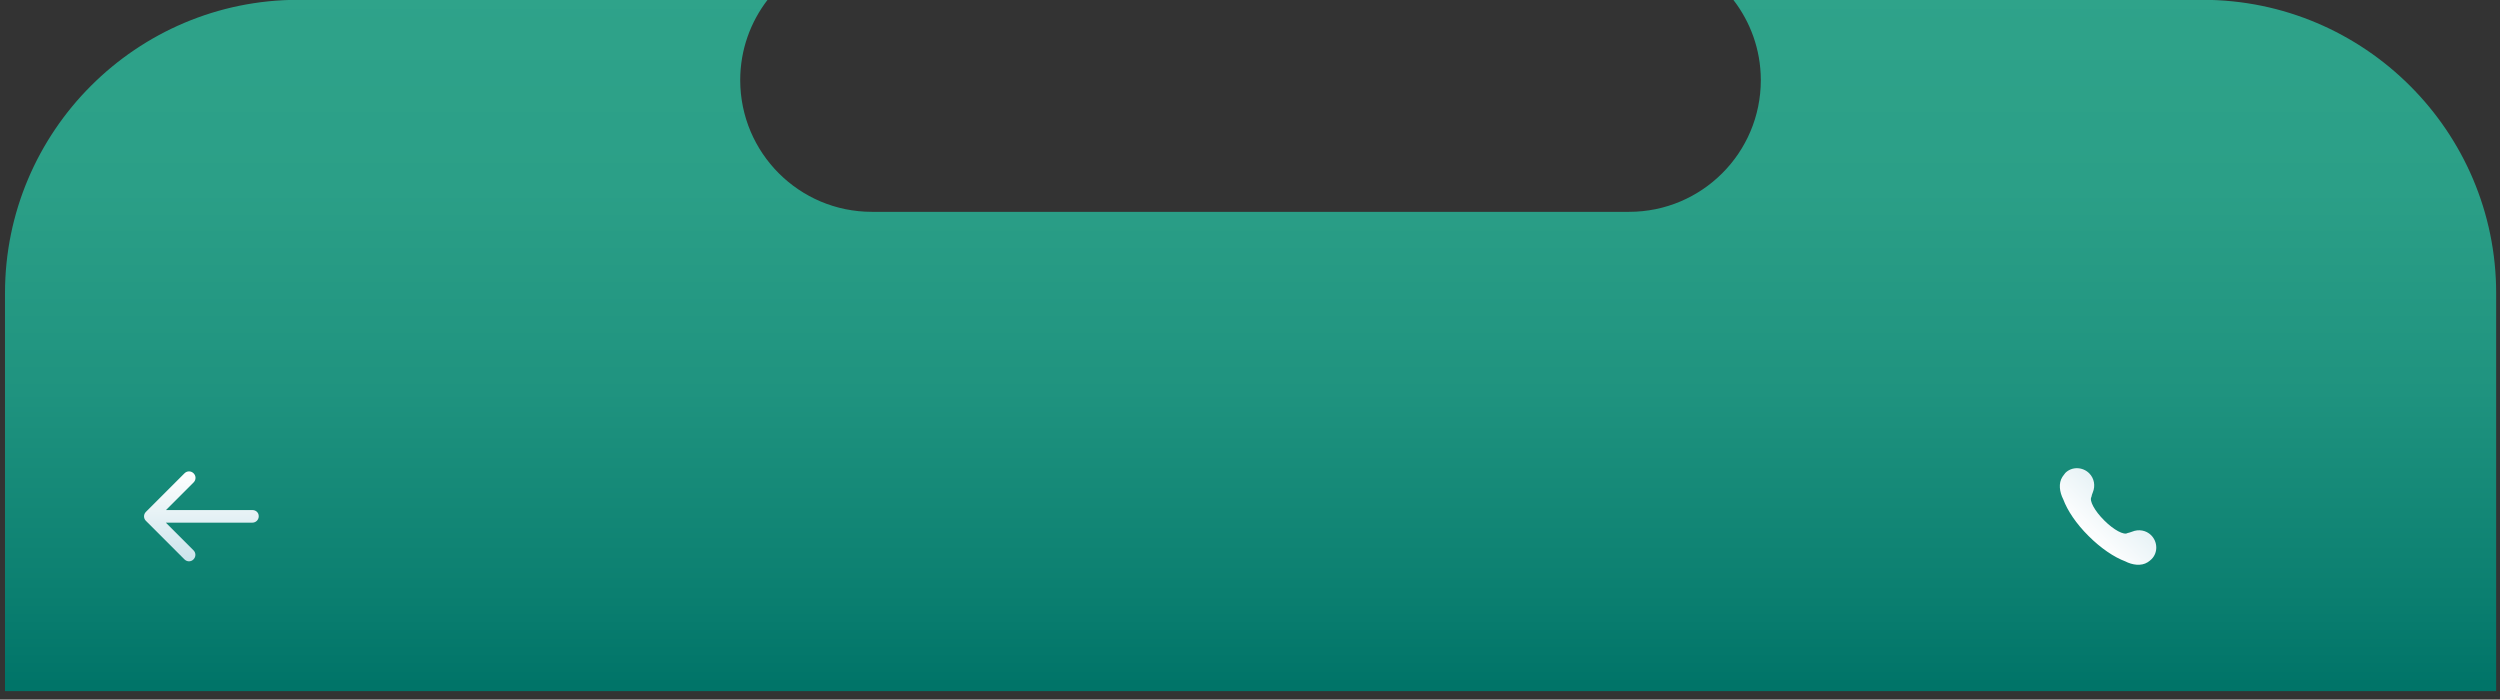 <svg width="486" height="136" viewBox="0 0 486 136" fill="none" xmlns="http://www.w3.org/2000/svg" xmlns:xlink="http://www.w3.org/1999/xlink">
<rect x="0" y="0" width="486" height="136" fill="#333333" stroke="none"/>
<path d="M485.255,56.992L485.255,134.351L0.971,134.351L0.971,56.992C0.971,25.544 26.524,-0.034 57.997,-0.034L149.219,-0.034C145.896,4.288 143.898,9.683 143.898,15.578C143.898,15.578 143.898,15.578 143.898,15.603C143.923,29.741 155.363,41.181 169.501,41.181L316.699,41.181C330.837,41.181 342.303,29.716 342.303,15.578L342.303,15.478C342.277,9.633 340.279,4.263 336.957,-0.034L428.179,-0.034C459.651,-0.034 485.255,25.569 485.255,56.992Z" fill="url(#pf_0_26_544)"/>
<path d="M49.076,99.156L32.265,99.156L37.635,93.786C38.135,93.286 38.135,92.512 37.635,92.012C37.136,91.513 36.362,91.513 35.862,92.012L28.368,99.506C28.244,99.631 28.169,99.755 28.094,99.905C27.969,100.205 27.969,100.555 28.094,100.854C28.169,101.004 28.244,101.154 28.368,101.254L35.862,108.748C36.112,108.998 36.436,109.122 36.736,109.122C37.036,109.122 37.386,108.998 37.61,108.748C38.11,108.248 38.11,107.474 37.61,106.974L32.24,101.604L49.051,101.604C49.75,101.604 50.3,101.054 50.3,100.355C50.3,99.656 49.75,99.156 49.076,99.156Z" fill="url(#pf_0_26_656)"/>
<path d="M400.926,92.712C400.127,93.961 400.377,95.659 401.101,97.083C401.901,99.231 403.599,101.804 406.022,104.202C408.42,106.6 410.993,108.323 413.141,109.123C414.54,109.847 416.263,110.097 417.512,109.297C417.787,109.123 418.037,108.923 418.262,108.698C419.535,107.424 419.461,105.326 418.187,104.052C417.212,103.078 415.764,102.828 414.49,103.353C414.19,103.477 413.89,103.552 413.591,103.627C412.891,104.077 410.918,103.028 409.045,101.154C407.171,99.281 406.122,97.308 406.572,96.608C406.622,96.309 406.722,96.009 406.846,95.709C407.371,94.435 407.121,92.986 406.147,92.012C404.873,90.738 402.775,90.663 401.501,91.937C401.326,92.187 401.101,92.437 400.926,92.712Z" fill="url(#pf_0_26_664)"/>
<defs>
<linearGradient id="pf_0_26_544" x1="243.1" y1="-3.297" x2="243.1" y2="132.95" gradientUnits="userSpaceOnUse">
<stop stop-color="#2FA38A"/>
<stop offset="0.294" stop-color="#2B9F87"/>
<stop offset="0.584" stop-color="#1F937F"/>
<stop offset="0.871" stop-color="#0B7F70"/>
<stop offset="1" stop-color="#007468"/>
</linearGradient>
<linearGradient id="pf_0_26_656" x1="39.157" y1="91.666" x2="39.157" y2="109.161" gradientUnits="userSpaceOnUse">
<stop stop-color="#FFFFFF"/>
<stop offset="1" stop-color="#CBE3EB"/>
</linearGradient>
<linearGradient id="pf_0_26_664" x1="405.674" y1="104.553" x2="419.776" y2="90.451" gradientUnits="userSpaceOnUse">
<stop stop-color="#FFFFFF"/>
<stop offset="1" stop-color="#CBE3EB"/>
</linearGradient>
</defs>
</svg>
